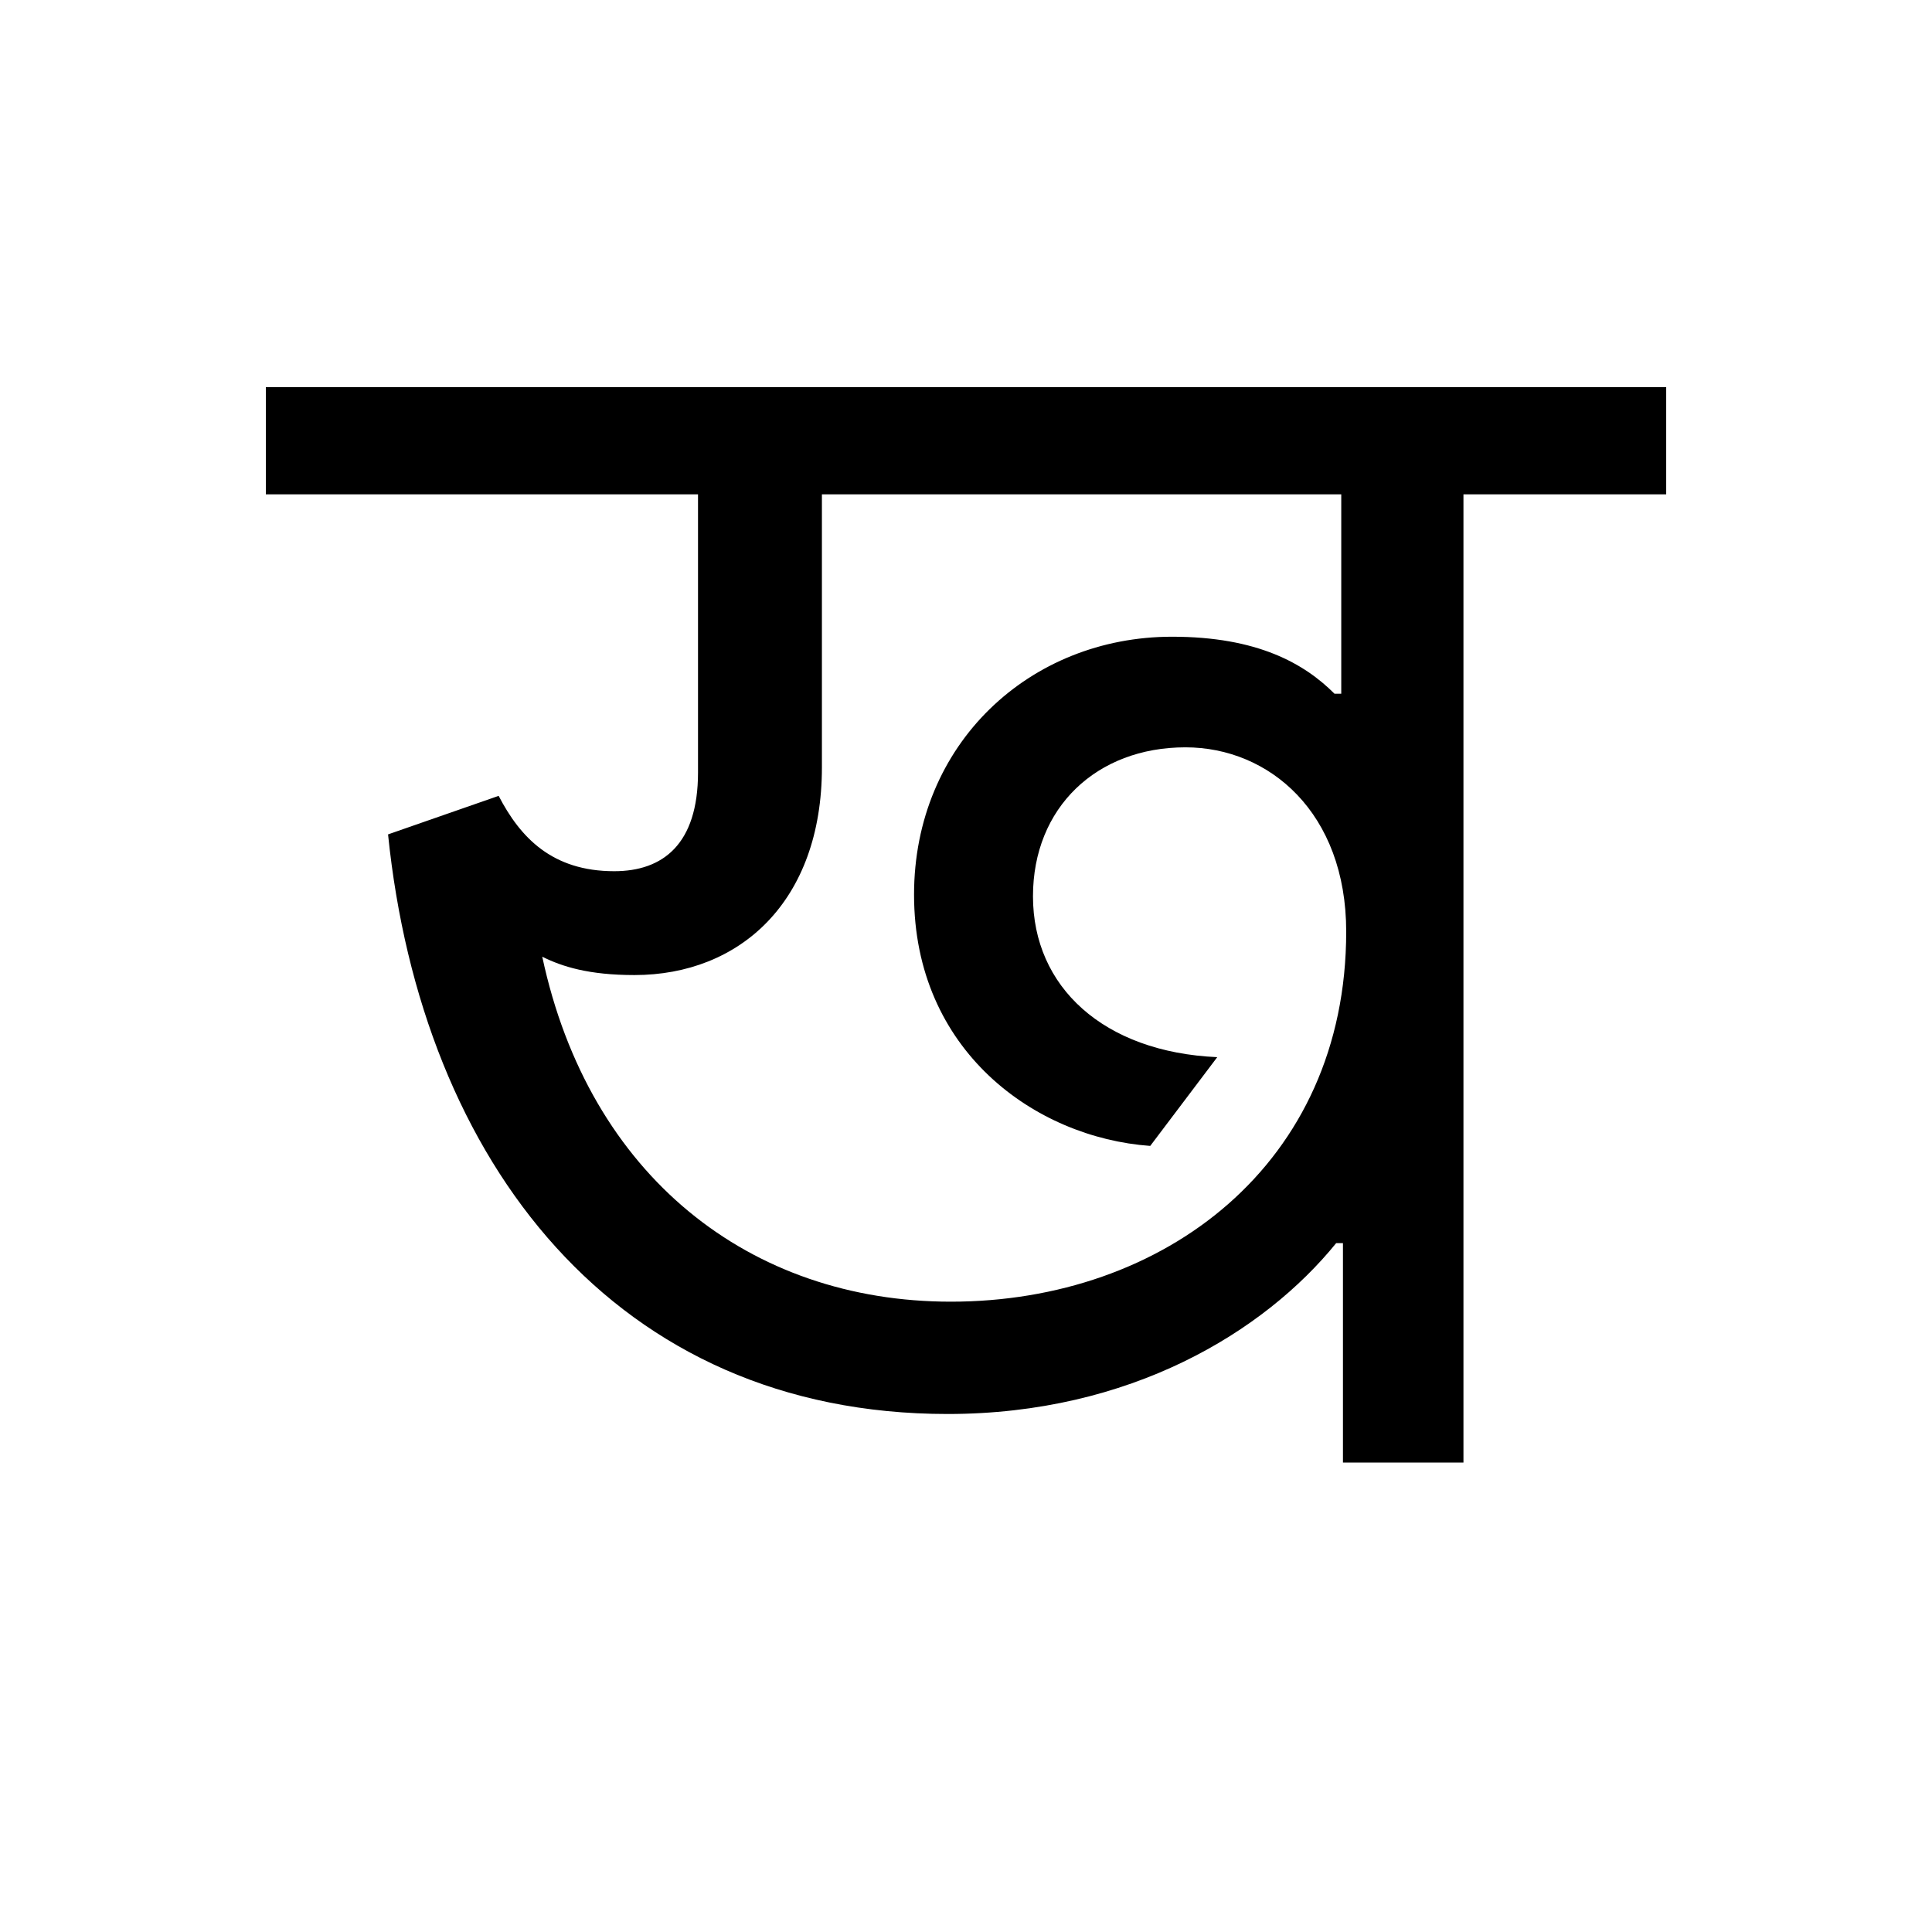 <?xml version='1.0' encoding='UTF-8'?>
<svg xmlns="http://www.w3.org/2000/svg" xmlns:xlink="http://www.w3.org/1999/xlink" width="250px" height="250px" viewBox="0 0 250 250" y="0px" x="0px" enable-background="new 0 0 250 250"><defs><symbol overflow="visible" id="c4c13d92a"><path d="M134.61-28.39V0h15.593v-125.281h26.234v-13.875H-4.766v13.875h55.922v35.984c0 9.313-4.562 12.781-10.843 12.781-8.016 0-12.141-4.328-14.954-9.75L11.047-81.28c4.344 42.484 29.484 75 72.406 75 23.625 0 40.969-10.625 50.281-22.11zm-1.094-71.094c-3.907-3.907-9.97-7.375-21.016-7.375-18.438 0-33.39 13.875-33.39 33.375 0 20.156 15.609 31.437 30.562 32.515l8.672-11.484C103.609-53.11 94.5-61.563 94.5-73.266c0-11.484 8.234-19.28 19.734-19.28 10.829 0 20.797 8.452 20.797 23.843 0 30.125-23.625 47.89-51.156 47.89-26 0-46.813-16.25-52.875-44.64 2.594 1.297 6.063 2.375 11.922 2.375 13.656 0 24.266-9.531 24.266-26.875v-35.328h67.203v25.797zm0 0"/></symbol></defs><use xlink:href="#c4c13d92a" x="39.167" y="189.25"/></svg>